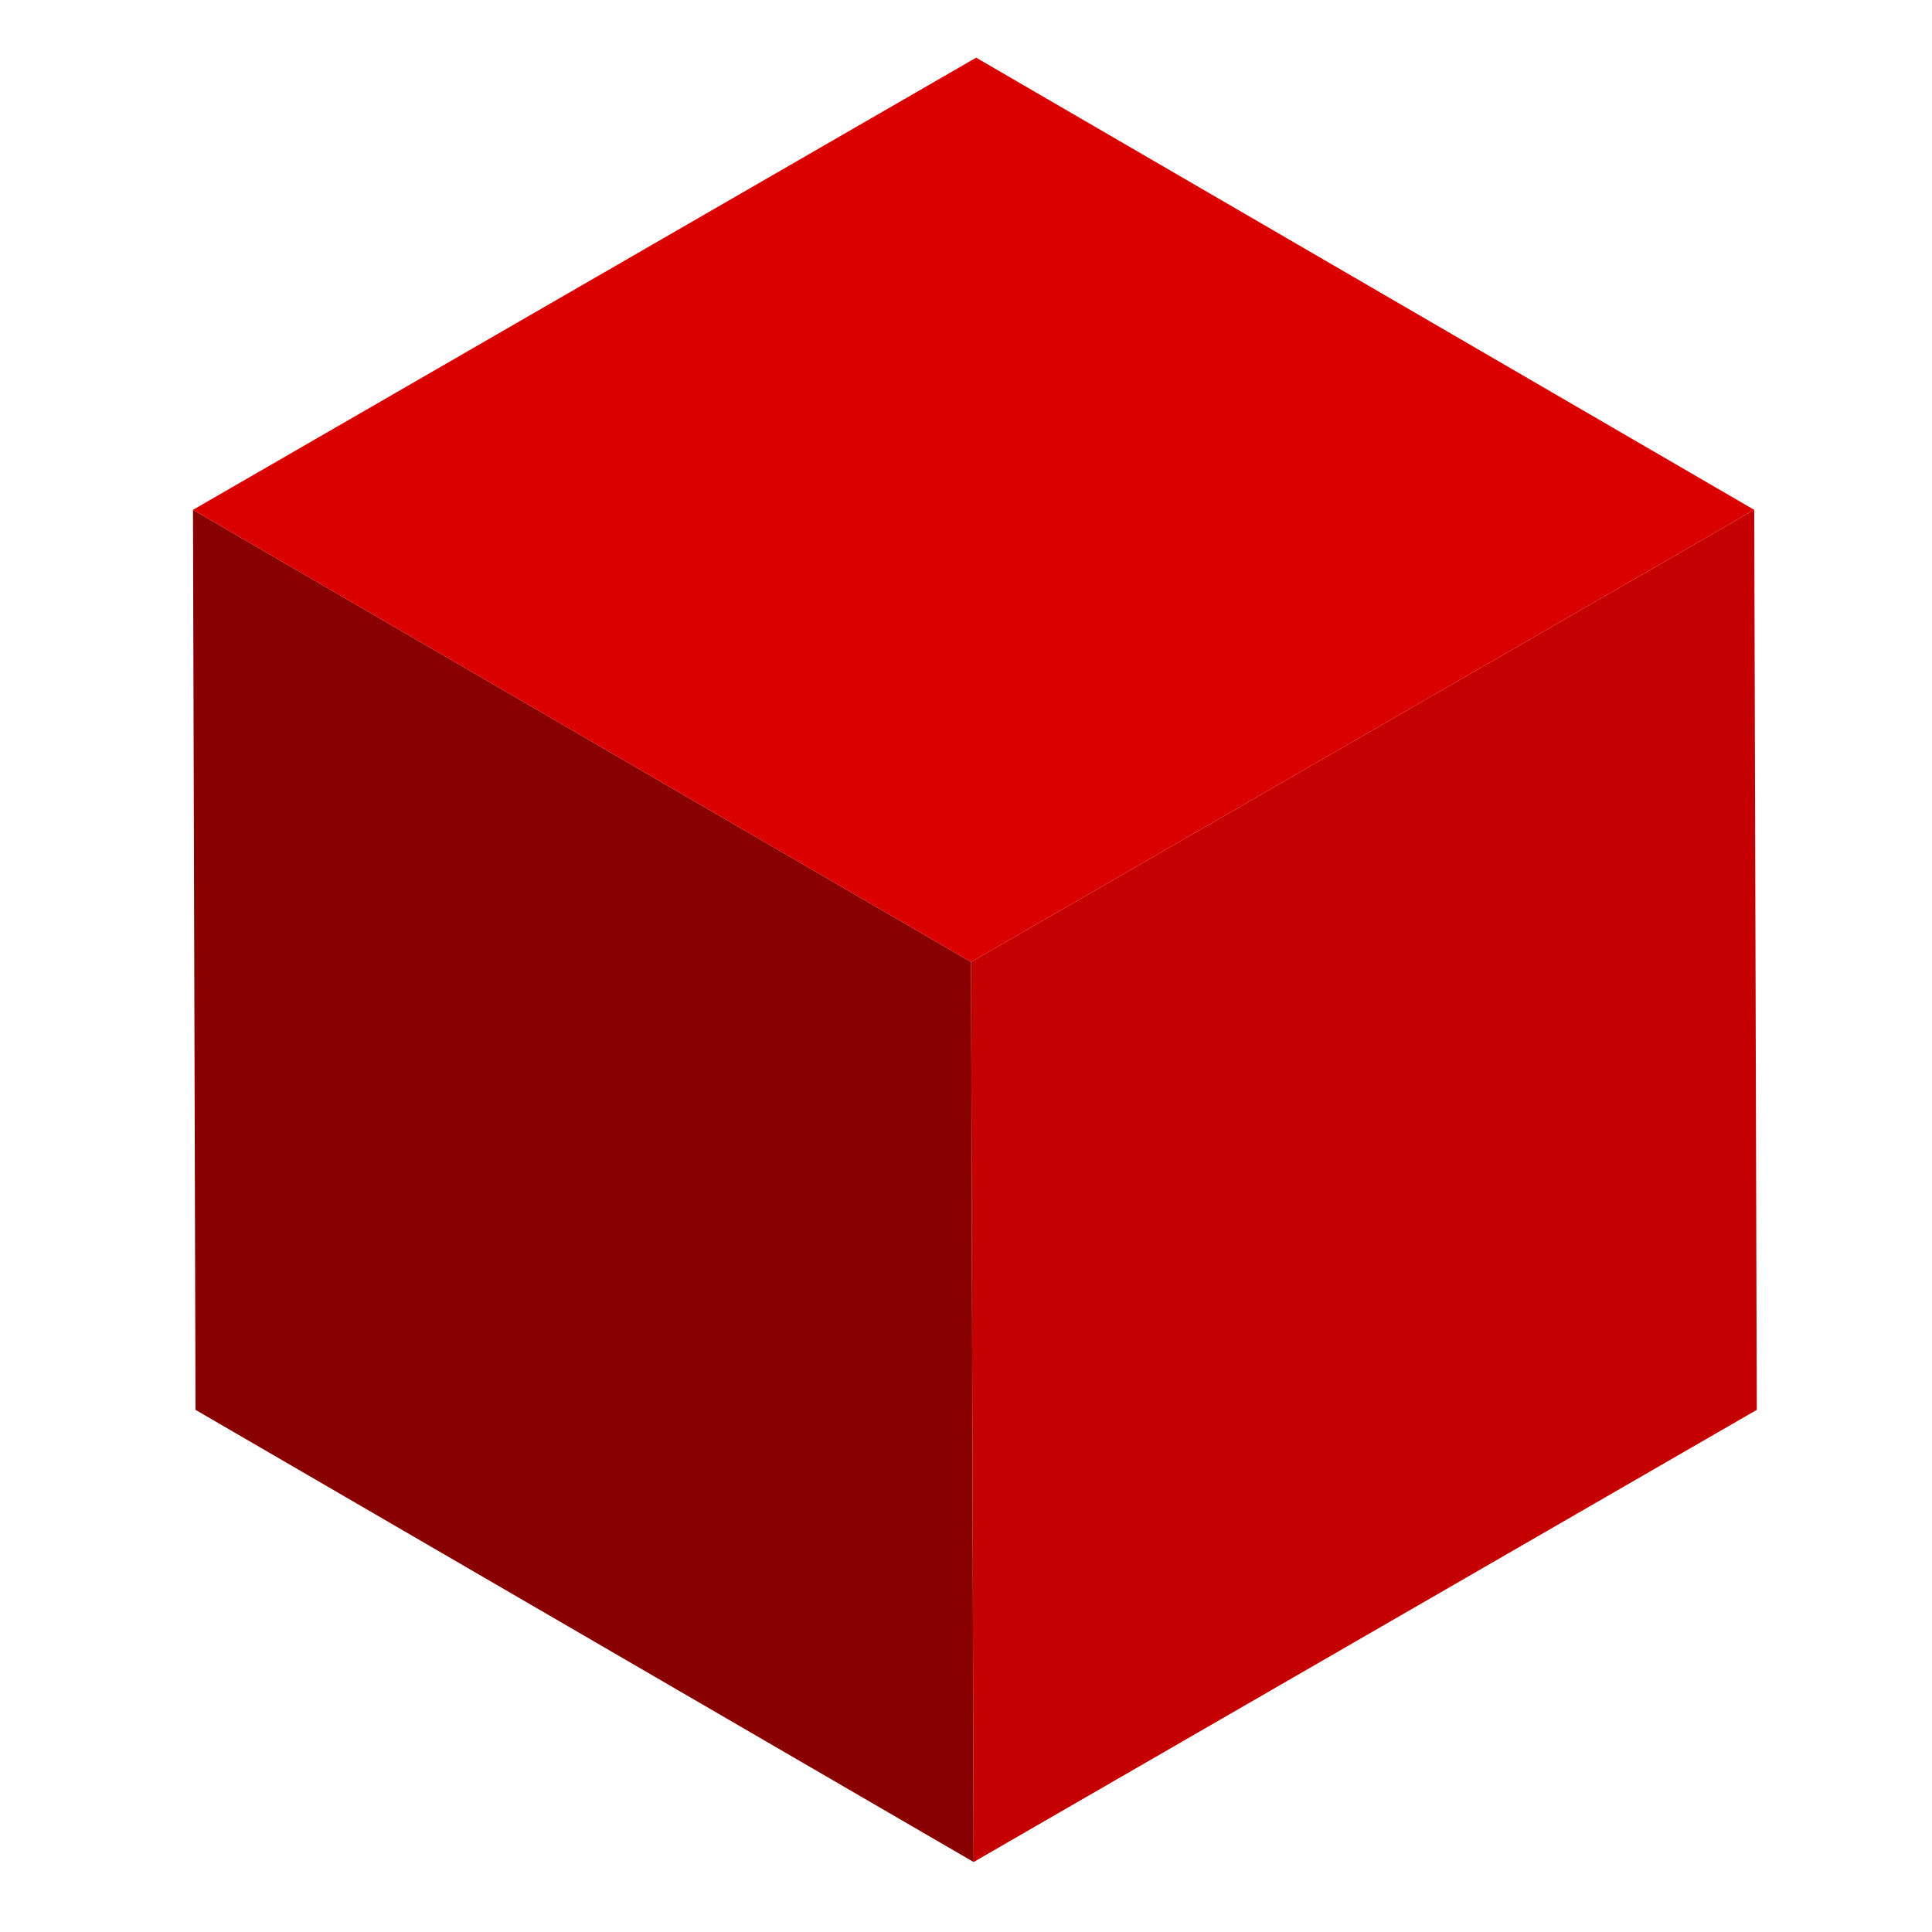 <?xml version="1.0" encoding="utf-8"?>
<!-- Generator: Adobe Illustrator 15.1.0, SVG Export Plug-In . SVG Version: 6.00 Build 0)  -->
<!DOCTYPE svg PUBLIC "-//W3C//DTD SVG 1.1//EN" "http://www.w3.org/Graphics/SVG/1.1/DTD/svg11.dtd">
<svg version="1.1" id="Layer_1" xmlns="http://www.w3.org/2000/svg" xmlns:xlink="http://www.w3.org/1999/xlink" x="0px" y="0px"
	 width="175px" height="175px" viewBox="0 0 175 175" enable-background="new 0 0 175 175" xml:space="preserve">
<g>
	<g>
		<g enable-background="new    ">
			<g>
				<polygon fill="#C50000" points="158.899,46.182 159.13,127.704 88.19,168.661 87.959,87.139 				"/>
			</g>
			<g>
				<polygon fill="#880000" points="88.19,168.661 17.71,127.703 17.479,46.181 87.959,87.139 				"/>
			</g>
			<g>
				<polygon fill="#DB0000" points="87.959,87.139 17.479,46.181 88.419,5.223 158.899,46.182 				"/>
			</g>
		</g>
	</g>
</g>
</svg>
